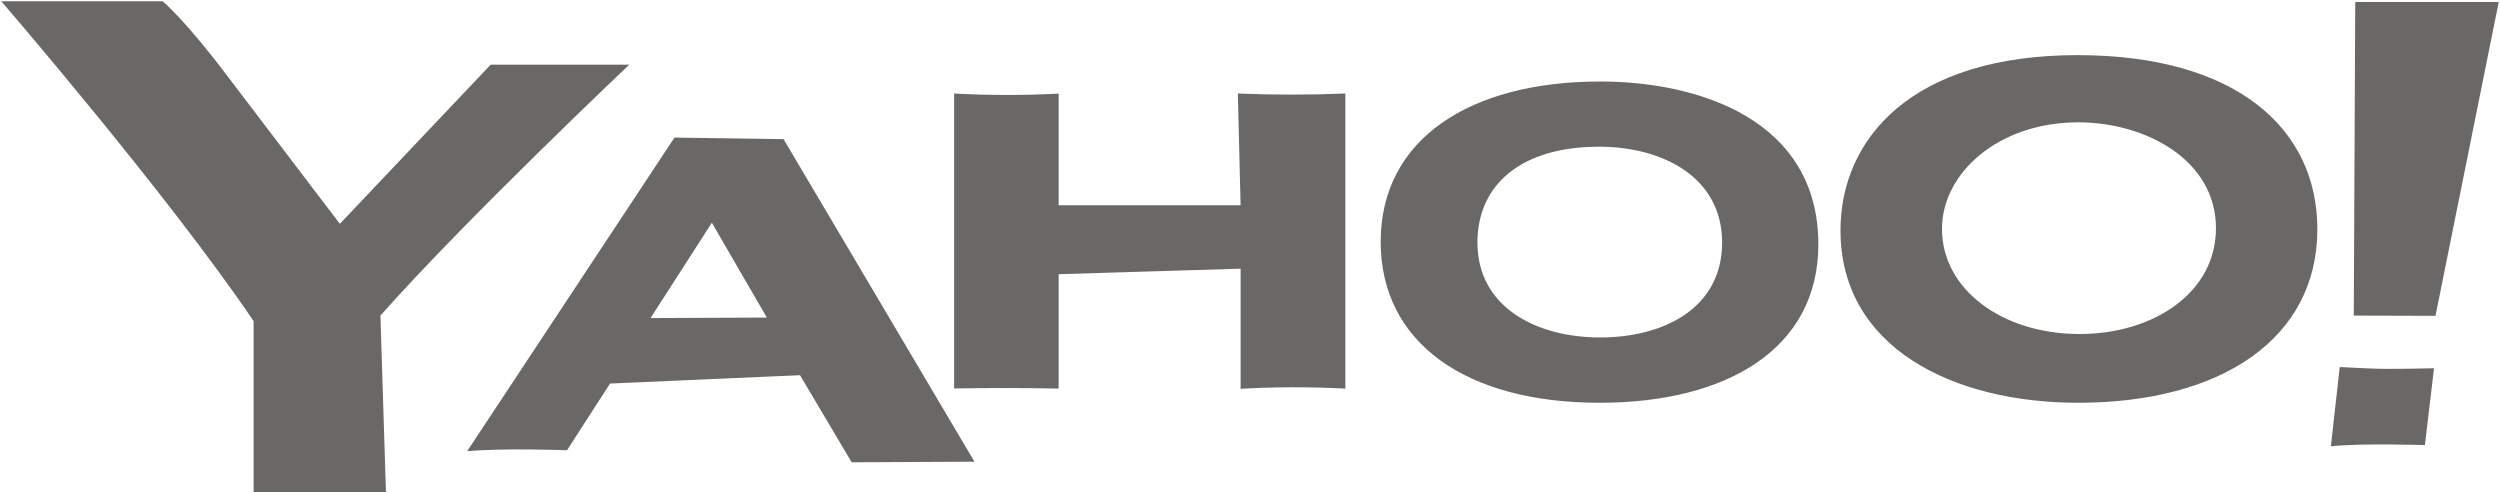 <svg xmlns="http://www.w3.org/2000/svg" width="1000" height="197.295"><path d="M831.036 22.053c-66.669 0-94.84 33.709-94.84 70.13 0 46.89 45.061 68.923 95.046 68.923 57.125 0 95.701-25.582 95.701-69.44 0-40.454-32.762-69.613-95.907-69.613zm.275 26.88c26.84 0 55.07 14.96 55.07 42.354 0 25.819-24.99 42.319-54.553 42.319-30.867 0-55.035-17.802-55.035-42.044 0-22.393 22.627-42.63 54.518-42.63zM154.377 196.795h-52.933v-68.373C66.687 77.148.5.5.5.5h64.552s8.899 7.225 26.745 31.017l44.148 58.013 60.338-63.666h55.434s-65.478 61.94-99.545 100.353zM269.79 55.033l-82.915 125.44c15.047-1.323 39.94-.378 39.94-.378l17.197-26.674 75.989-3.343 20.677 34.841 49.108-.24L313.42 55.652l-43.63-.62zm14.956 34.048l21.987 37.943-46.524.206 24.537-38.149zm96.902 66.3V37.423c13.872.718 27.805.756 41.807.03v44.653h72.784l-1.103-44.702c14.206.586 28.54.596 43.008 0v118.047c-14.175-.782-29.75-.669-41.905.079v-48.06l-72.784 2.206v45.755c-14.882-.307-28.627-.265-41.807-.05zM640.117 32.598c-52.07 0-87.843 22.976-87.843 64.1 0 40.23 33.886 64.408 87.533 64.408 51.048 0 87.533-21.645 87.533-63.34 0-49.967-48.032-65.168-87.223-65.168zm-.482 26.088c25.549 0 49.211 12.28 49.211 38.321 0 26.17-23.174 37.977-48.832 37.977-25.228 0-49.04-11.94-49.04-37.977 0-23.078 17.41-38.321 48.66-38.321zM932.349 178.52l3.544-31.705c18.111.955 18.828.825 37.711.492l-3.643 30.72s-26.031-.815-37.612.493zm9.157-52.284l.59-125.44H999.5l-25.305 125.539z" fill="#6A6866"/></svg>